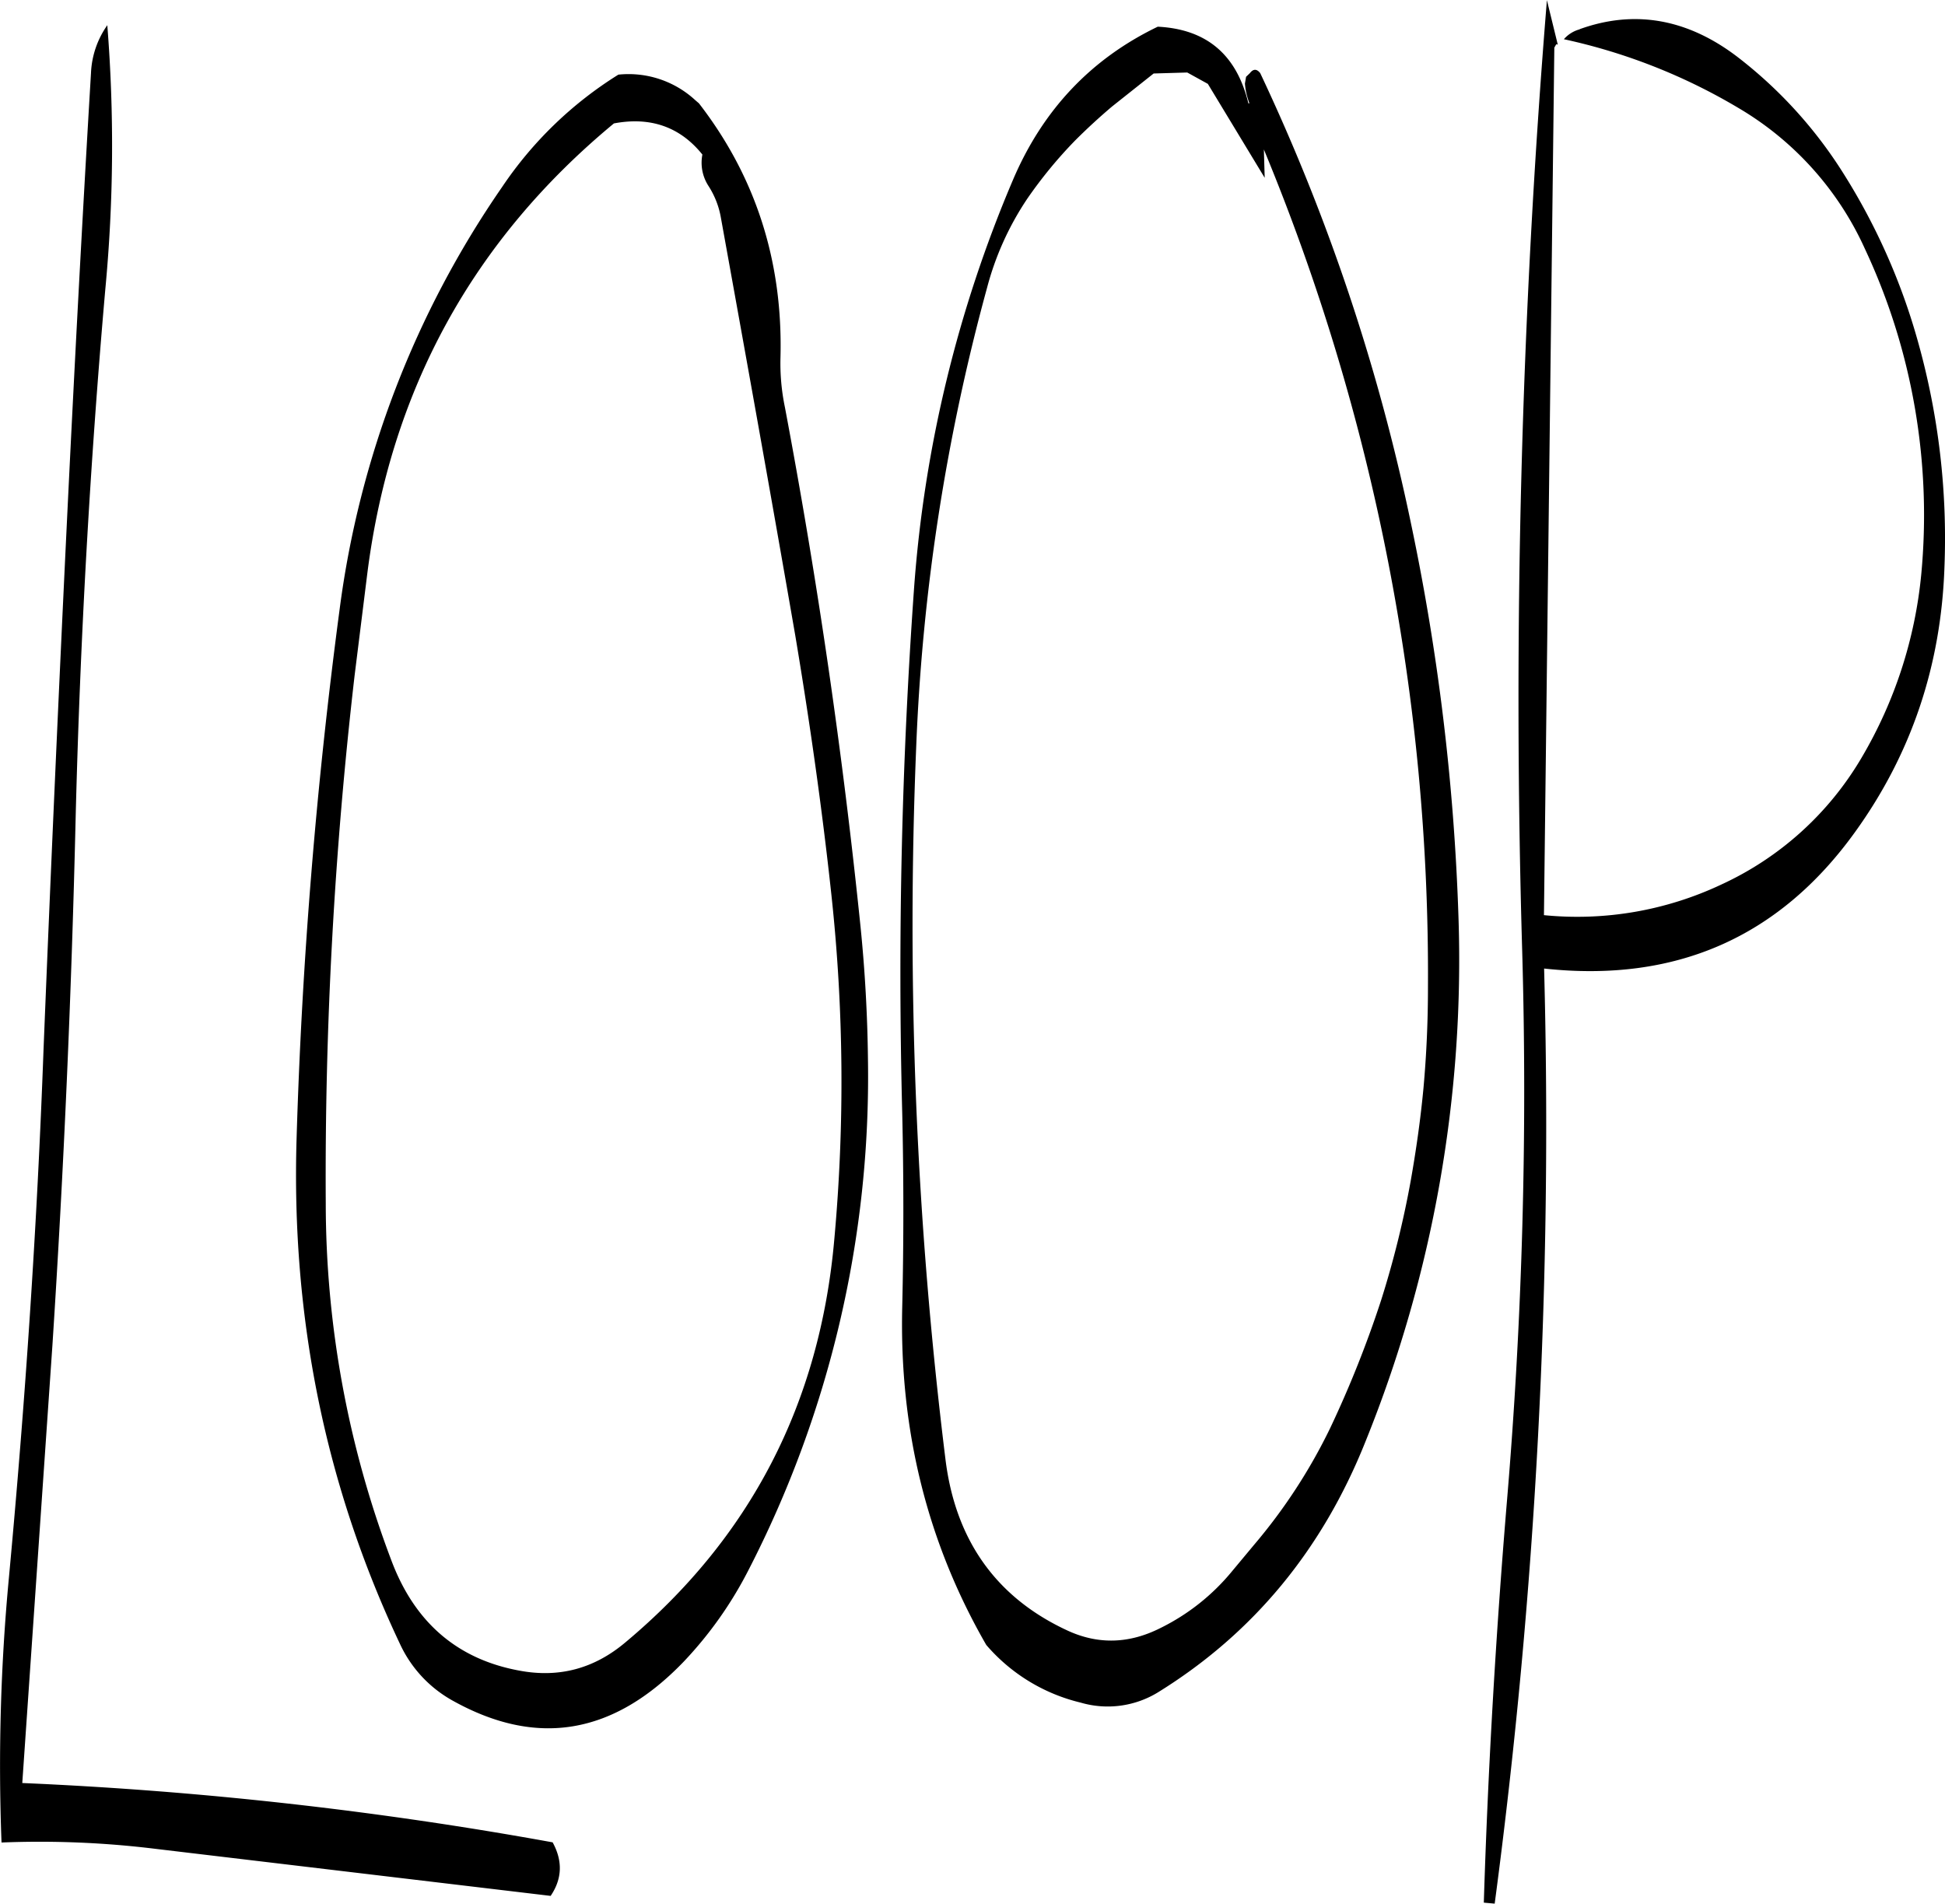 <svg id="Layer_1" data-name="Layer 1" xmlns="http://www.w3.org/2000/svg" viewBox="0 0 472.22 462.12"><defs><style>.cls-1{fill-rule:evenodd;}</style></defs><path class="cls-1" d="M81.84,105.48C79.68,141.6,77.76,178,76,214.32Q72.9,278.4,70.32,342.48c-1.56,42.84-4.44,85.56-8.4,128.16A486,486,0,0,0,60.12,535a230.93,230.93,0,0,1,37.56,1.56l95.76,11.4c2.76-4.08,3-8.4.48-13a950.07,950.07,0,0,0-128.76-14.4l7.32-106.32q4.14-63.9,5.64-128.16,1.62-64.44,7.2-128.16a369.63,369.63,0,0,0,.48-64.08A21.73,21.73,0,0,0,81.84,105.48Zm152.88,34.8c6.12,33.84,12.24,67.8,18.12,101.76,3.48,20.76,6.48,41.76,8.76,62.88a422.15,422.15,0,0,1,.72,83.52q-5.22,59.94-50.76,98c-7.56,6.36-16.08,8.64-25.68,6.84-15.12-2.76-25.56-11.76-31.2-27a245,245,0,0,1-15.84-86.4,1058.69,1058.69,0,0,1,7-128.16L148.92,227q8.46-66.78,59.88-109.32c8.88-1.68,16.08.84,21.48,7.56a10.36,10.36,0,0,0,1.44,7.56A20.68,20.68,0,0,1,234.72,140.28Zm-6.12-28.2a23.87,23.87,0,0,0-18.72-6.24,93.66,93.66,0,0,0-28.2,27.24,233.06,233.06,0,0,0-39.48,102.6A1257.6,1257.6,0,0,0,131.76,364q-2,65.52,25.08,122.76a30.24,30.24,0,0,0,12.6,13.68C190,512,208.68,508.92,225.84,491a95.05,95.05,0,0,0,15.48-21.84A261.48,261.48,0,0,0,270.48,345c-.12-10.8-.72-21.6-1.8-32.28q-6.48-63.18-18.36-126.12a52.36,52.36,0,0,1-1.08-12.12q.9-34.92-19.8-61.68ZM366.6,124a523,523,0,0,1,39.84,203.4c0,8.28-.36,16.32-1.08,24.36-.72,7.68-1.8,15.24-3.12,22.68a233.31,233.31,0,0,1-7.2,29,264.12,264.12,0,0,1-12.36,31,133.7,133.7,0,0,1-18.48,28.32L359,469a52.56,52.56,0,0,1-17.64,14c-7.44,3.72-14.88,4-22.32.6-17.4-8-27.36-22-29.76-41.76a1055.08,1055.08,0,0,1-7.08-173A495.05,495.05,0,0,1,299.4,157.56a71.19,71.19,0,0,1,9.84-21.72,108.69,108.69,0,0,1,11.52-14q4.32-4.32,9-8.28l10.08-8,8.16-.24,5,2.76,13.8,22.8Zm-4.32-17.64L362,108a16.47,16.47,0,0,0,.84,4.08l.24.72h-.24c-2.88-11.88-10.2-18-22-18.6q-24.3,11.7-35.16,37.2a310,310,0,0,0-24,99c-3,42.12-4,84.72-2.88,127.56.36,15.72.36,31.44,0,47q-1.08,44.82,20.4,82.08a43.61,43.61,0,0,0,22.92,14A23.36,23.36,0,0,0,341,498.48q34.56-21.42,50.28-60.84a311.58,311.58,0,0,0,22.56-127.56,549.78,549.78,0,0,0-11.52-95.28,490.12,490.12,0,0,0-36.6-109.32q-1.26-1.62-2.52,0Zm81-11.52a7.73,7.73,0,0,0-3.84,2.4,141.17,141.17,0,0,1,42.36,16.68,76,76,0,0,1,30.72,34.2,151.34,151.34,0,0,1,12.12,38.52,153.14,153.14,0,0,1,1.56,40.56,107.72,107.72,0,0,1-14.52,44.52,76.6,76.6,0,0,1-34,30.72,82,82,0,0,1-43.08,7.44l2.52-210.6.48-.84.36.12-2.64-10.8a2086.93,2086.93,0,0,0-6,230.88,1185,1185,0,0,1-3.72,133.68C422.88,485,421,517.56,420,549.6l2.64.24a1431.06,1431.06,0,0,0,12-227q47.88,5.22,75.48-33.12,20.52-28.44,21.72-64.44a176.69,176.69,0,0,0-6.36-54.36A153.8,153.8,0,0,0,506.4,128.4a108.34,108.34,0,0,0-24.84-26.88C469.44,92.28,456.6,90,443.28,94.8Z" transform="translate(-59.75 -87.72)"/></svg>